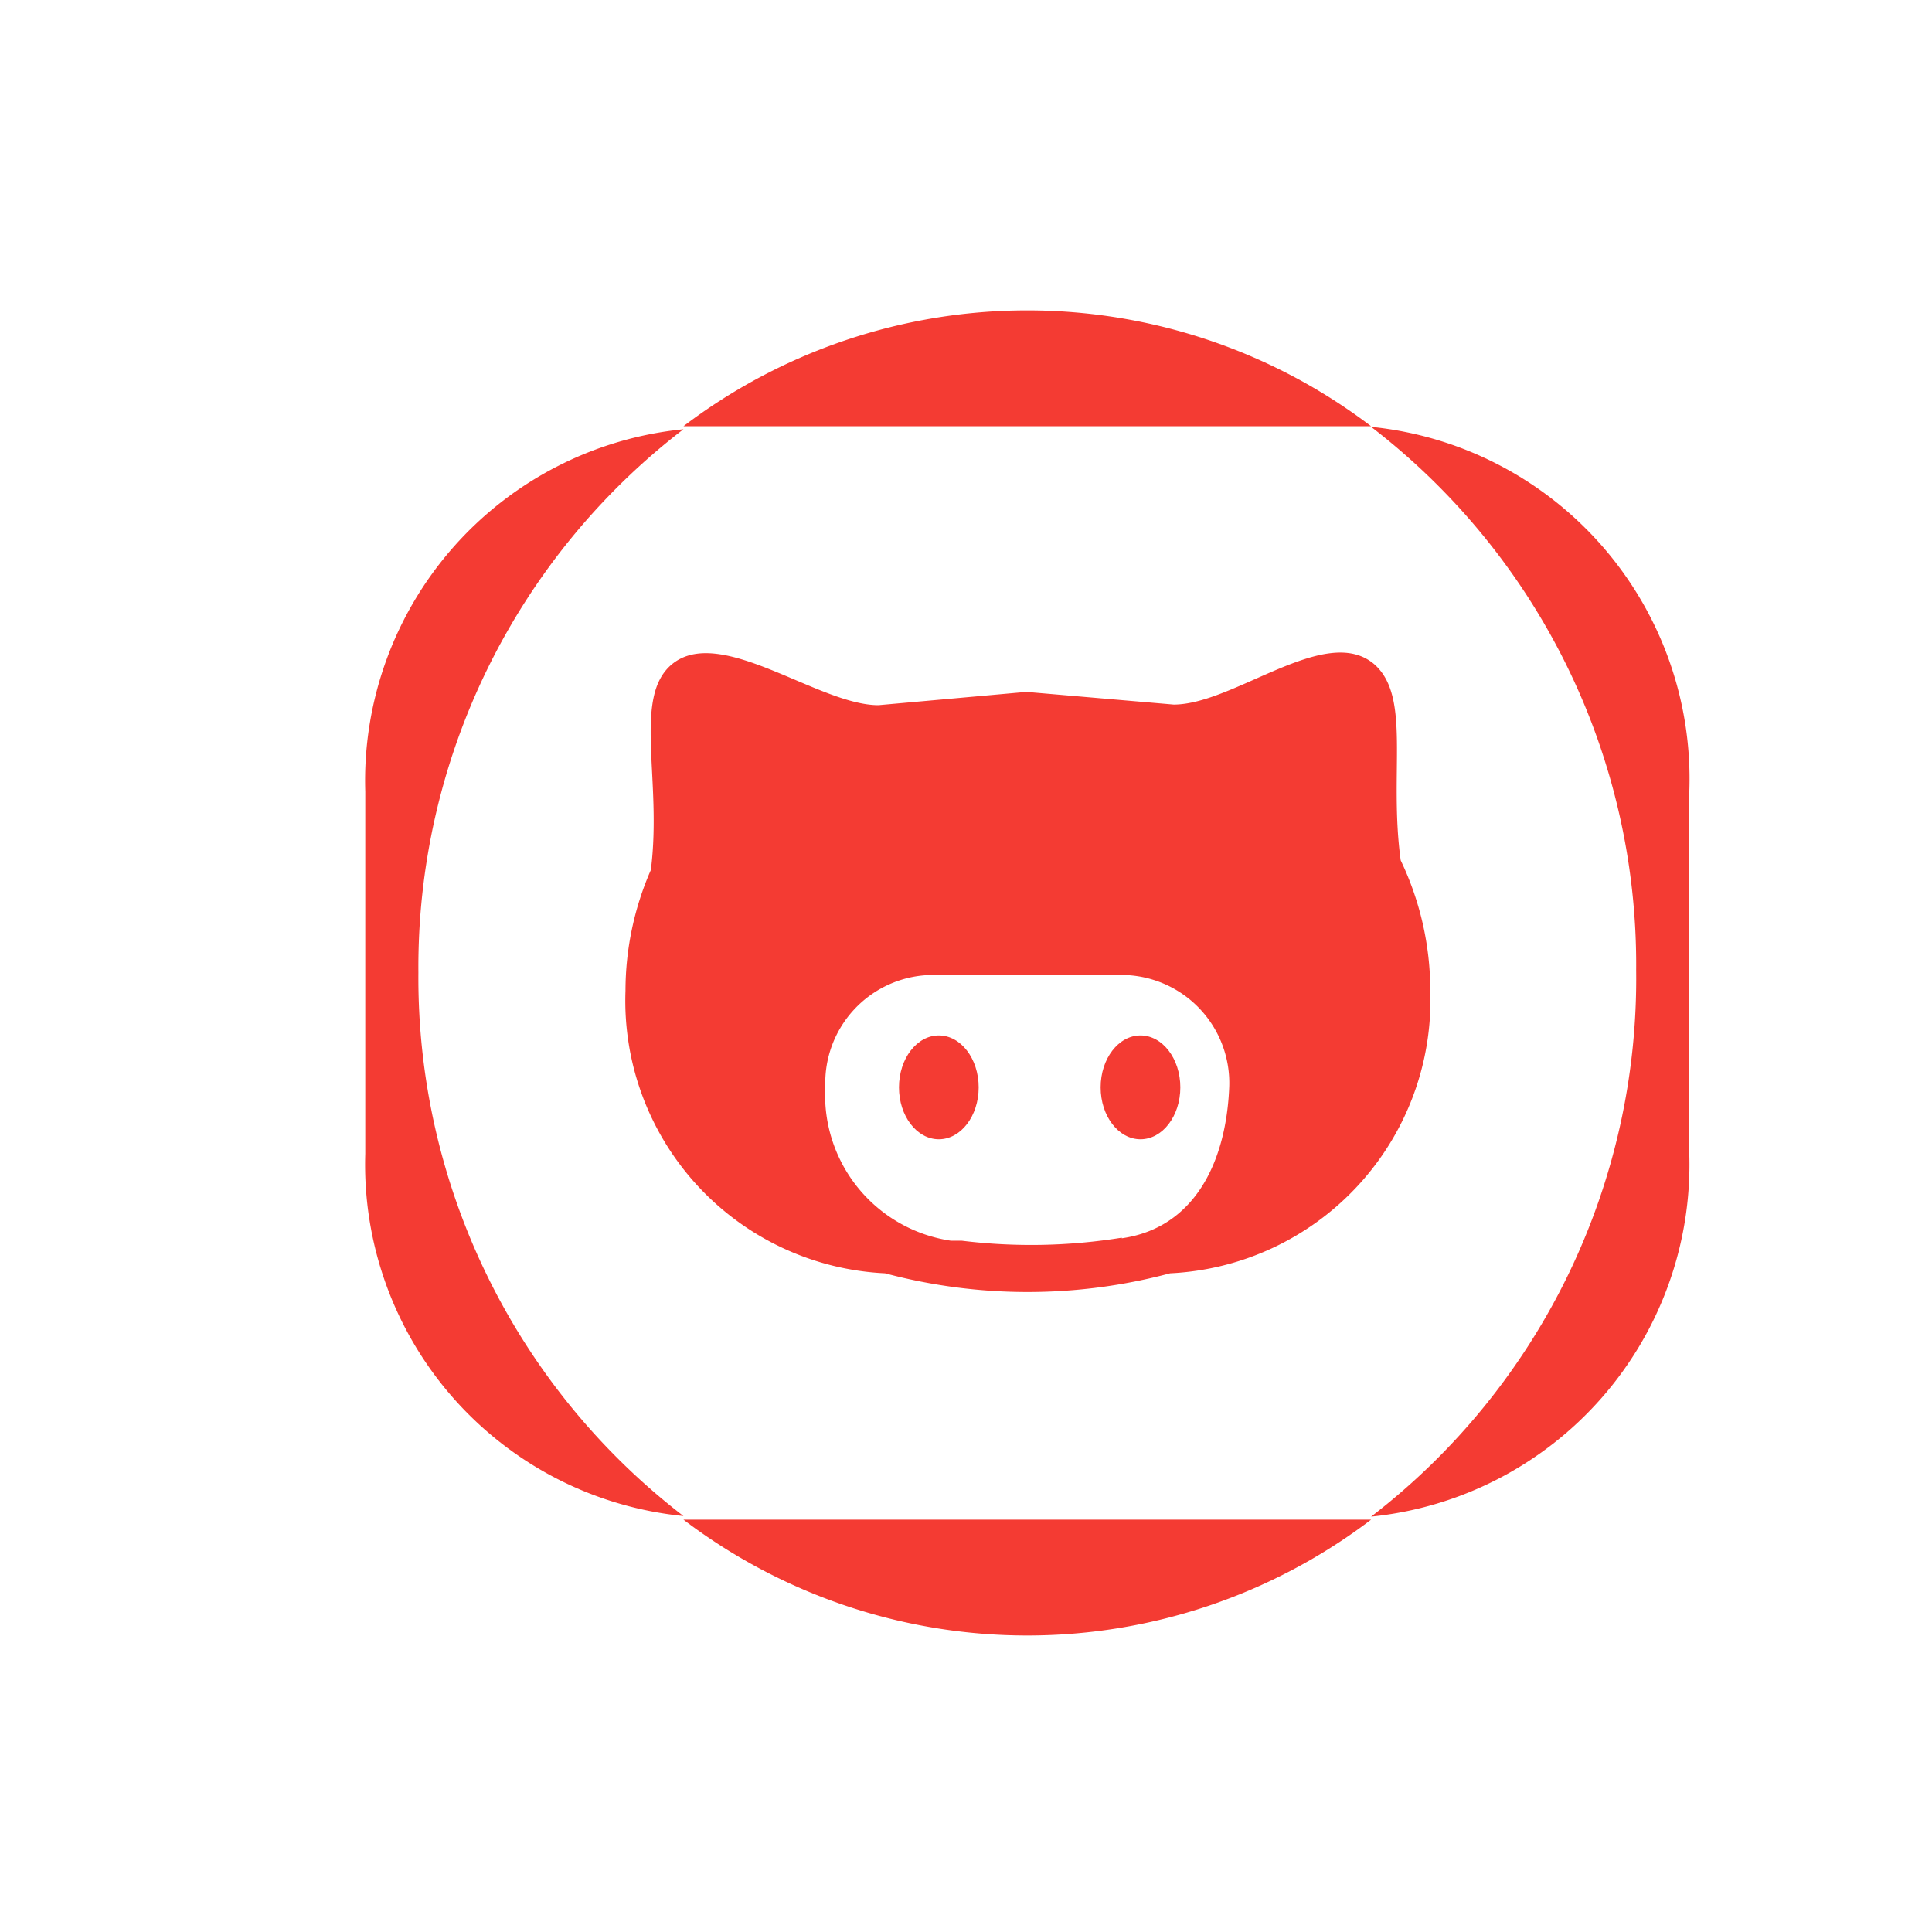 <?xml version="1.0" ?><svg data-name="Layer 1" id="Layer_1" viewBox="0 0 32 32" xmlns="http://www.w3.org/2000/svg"><defs><style>.cls-1{fill:#f43b33;}</style></defs><title/><path class="cls-1" d="M11.62,25.17h-.3a9.41,9.41,0,0,0,11.39,0H11.62Z"/><path class="cls-1" d="M22.41,7.06h.3a9.41,9.41,0,0,0-11.39,0H22.41Z"/><path class="cls-1" d="M6.93,16.11a11.23,11.23,0,0,1,4.39-9,5.85,5.85,0,0,0-5.27,6v6a5.85,5.85,0,0,0,5.27,6A11.24,11.24,0,0,1,6.93,16.11Z"/><ellipse class="cls-1" cx="15.55" cy="18.01" rx="0.66" ry="0.86"/><path class="cls-1" d="M22.76,11c-.8-.68-2.32.67-3.32.67L17,11.46l-2.45.22c-1,0-2.63-1.35-3.43-.67-.64.55-.15,1.91-.34,3.4a5,5,0,0,0-.42,2h0a4.52,4.52,0,0,0,4.3,4.68,9.14,9.14,0,0,0,4.72,0,4.53,4.53,0,0,0,4.31-4.68h0a5,5,0,0,0-.49-2.16C23,12.79,23.38,11.54,22.76,11Zm-4.18,9.5h0a9.42,9.42,0,0,1-2.65.05l-.18,0A2.44,2.44,0,0,1,13.67,18a1.79,1.79,0,0,1,1.71-1.85h3.27A1.79,1.79,0,0,1,20.36,18C20.31,19.27,19.77,20.34,18.58,20.51Z"/><ellipse class="cls-1" cx="18.89" cy="18.01" rx="0.66" ry="0.86"/><path class="cls-1" d="M22.71,7.07a11.23,11.23,0,0,1,4.39,9,11.24,11.24,0,0,1-4.39,9.05,5.86,5.86,0,0,0,5.27-6v-6A5.86,5.86,0,0,0,22.71,7.07Z"/></svg>